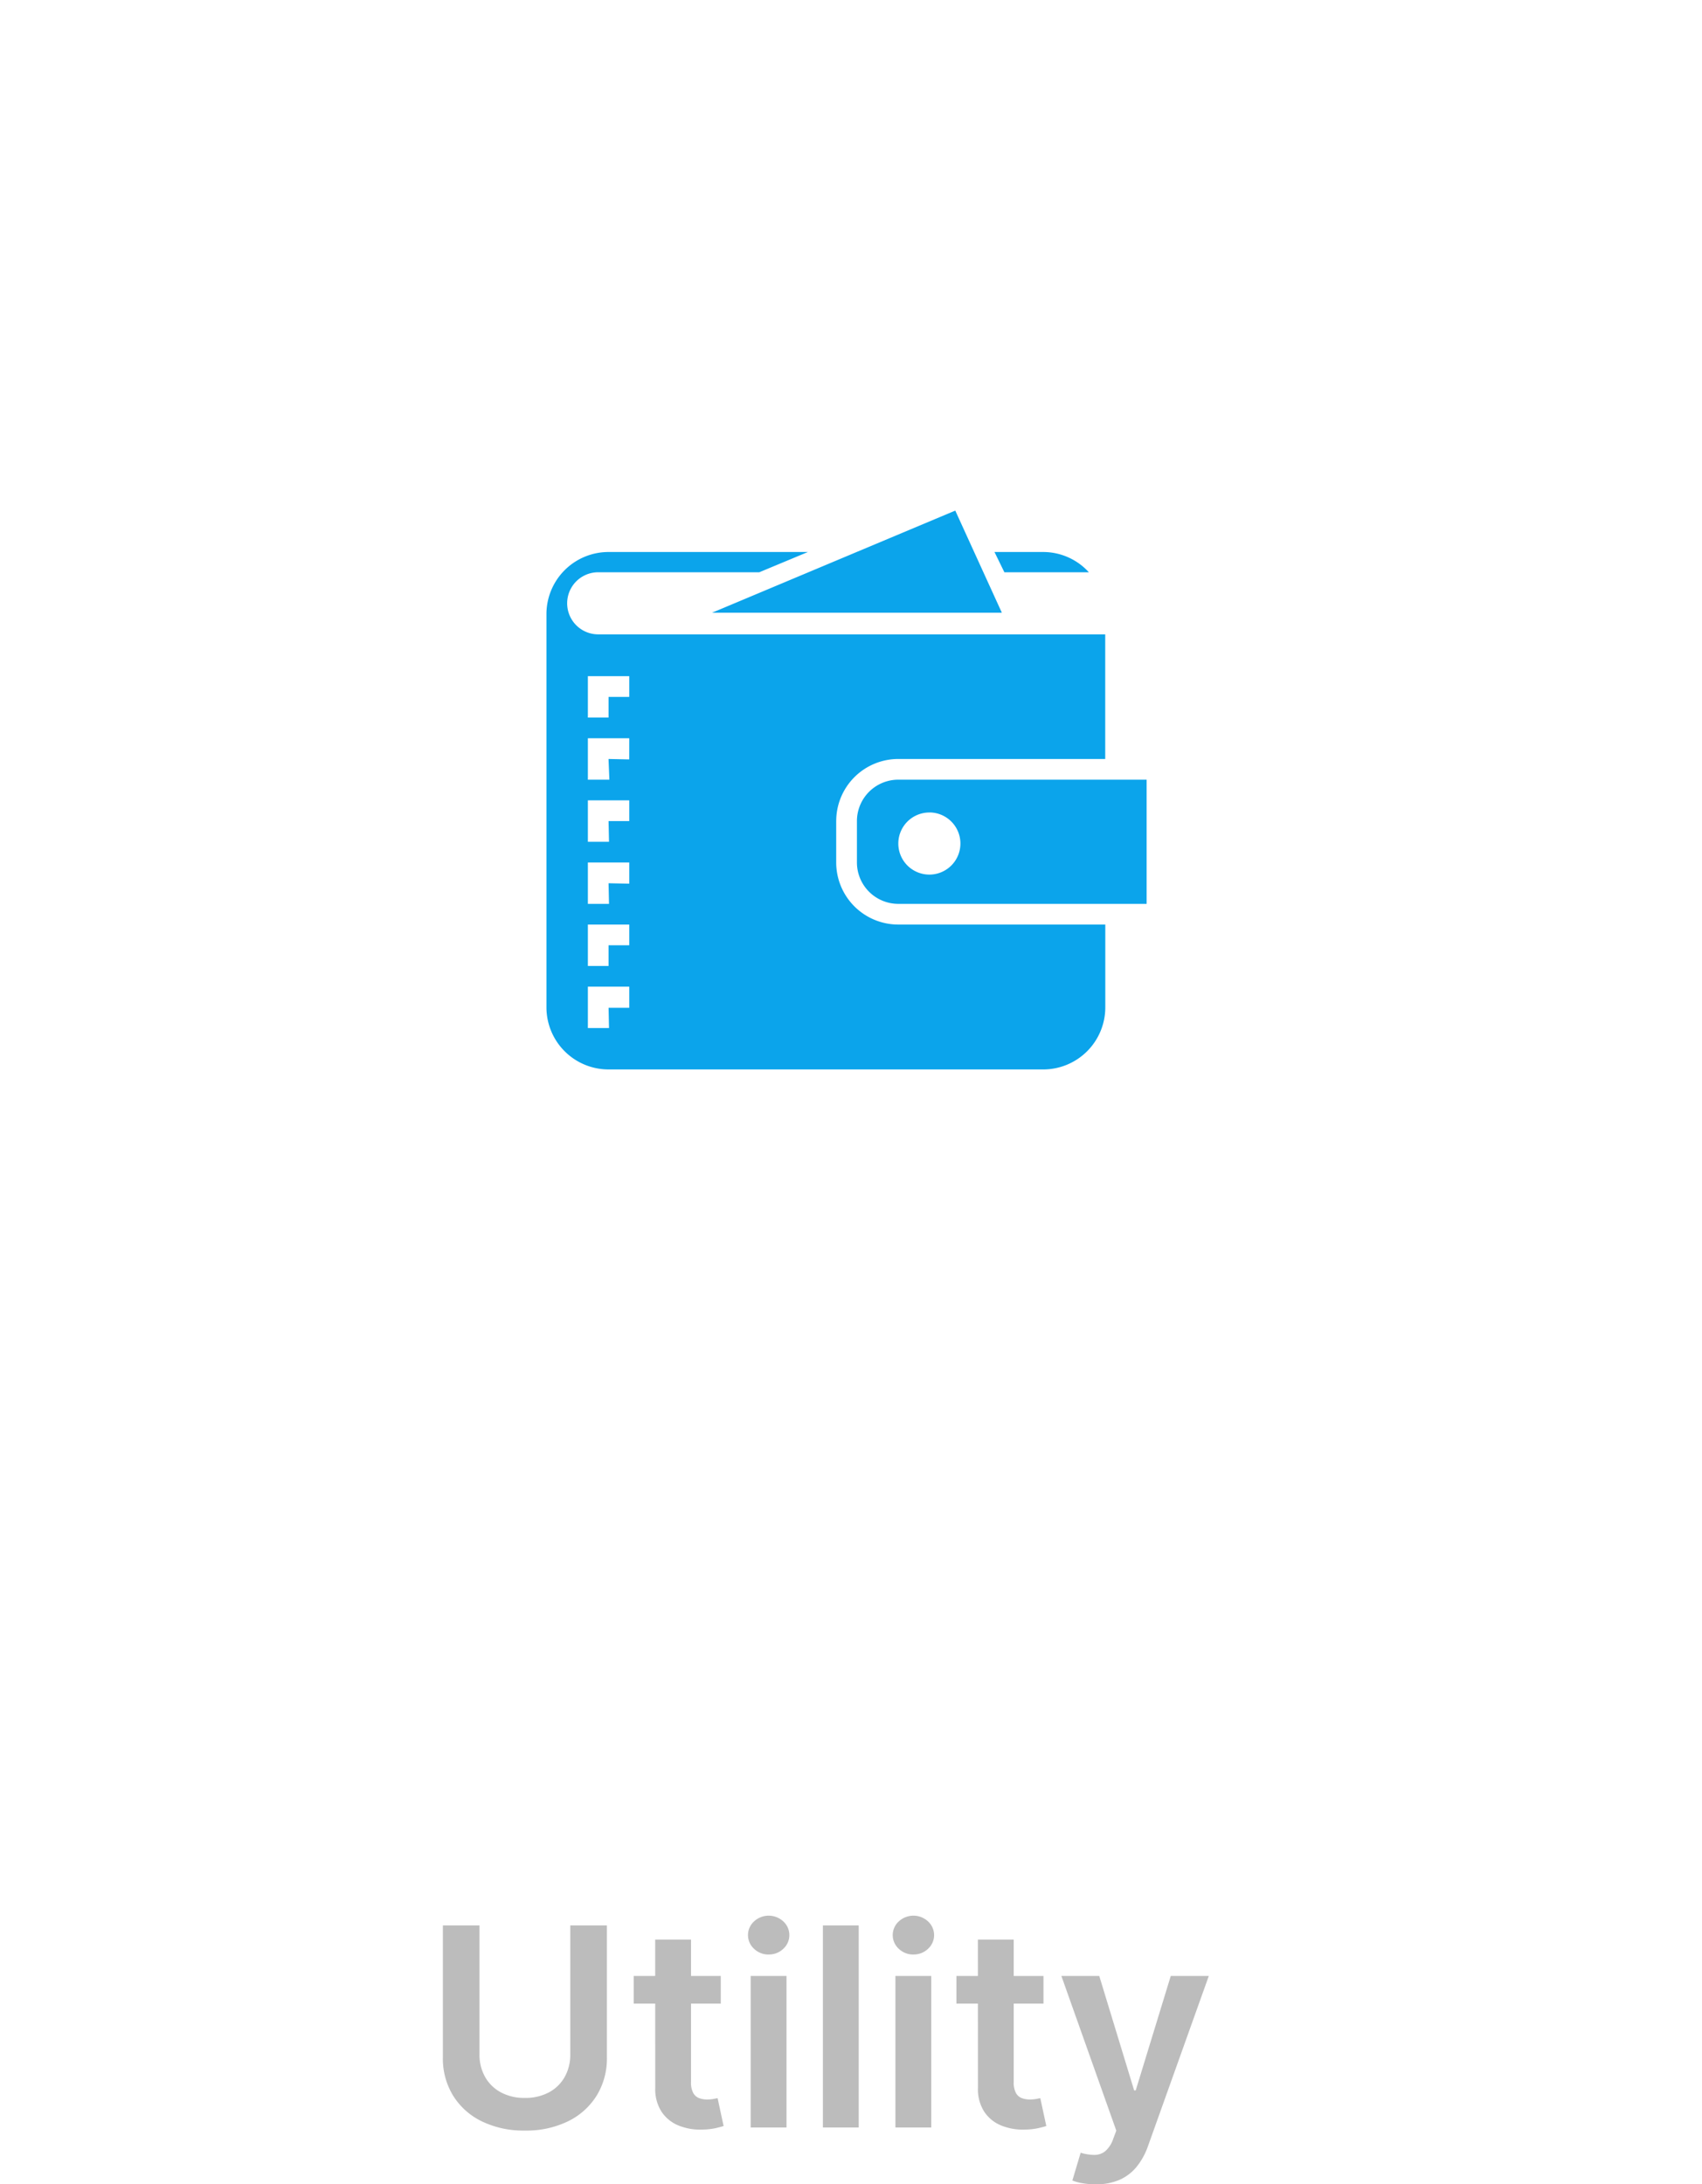 <svg xmlns="http://www.w3.org/2000/svg" xmlns:xlink="http://www.w3.org/1999/xlink" width="95" height="121.921" viewBox="0 0 95 121.921"><defs><filter id="a" x="0" y="0" width="95" height="95" filterUnits="userSpaceOnUse"><feOffset dy="3" input="SourceAlpha"/><feGaussianBlur stdDeviation="1.5" result="b"/><feFlood flood-opacity="0.039"/><feComposite operator="in" in2="b"/><feComposite in="SourceGraphic"/></filter></defs><g transform="translate(0.35 -2.716)"><path d="M8.4,3.821h2.044v7.37a3.949,3.949,0,0,1-.571,2.128,3.886,3.886,0,0,1-1.6,1.435,5.3,5.3,0,0,1-2.405.516,5.315,5.315,0,0,1-2.41-.516,3.871,3.871,0,0,1-1.6-1.435,3.96,3.96,0,0,1-.569-2.128V3.821H3.333v7.2a2.5,2.5,0,0,0,.311,1.254,2.209,2.209,0,0,0,.879.861,2.749,2.749,0,0,0,1.343.312,2.757,2.757,0,0,0,1.346-.312,2.2,2.2,0,0,0,.878-.861A2.512,2.512,0,0,0,8.4,11.019Zm8.4,2.819V8.182H11.94V6.641ZM13.139,4.614h2v7.943a1.243,1.243,0,0,0,.122.612.632.632,0,0,0,.326.289,1.273,1.273,0,0,0,.455.078,1.928,1.928,0,0,0,.34-.028q.156-.028.241-.047l.335,1.555q-.161.054-.454.121a3.733,3.733,0,0,1-.718.078,3.212,3.212,0,0,1-1.349-.229,2.074,2.074,0,0,1-.949-.777,2.32,2.32,0,0,1-.345-1.324ZM18.469,15.1V6.641h2V15.1Zm1.006-9.656a1.151,1.151,0,0,1-.816-.318,1.032,1.032,0,0,1,0-1.531,1.2,1.2,0,0,1,1.63,0,1.034,1.034,0,0,1,0,1.531A1.147,1.147,0,0,1,19.474,5.442ZM24.5,3.821V15.1h-2V3.821ZM26.548,15.1V6.641h2V15.1Zm1.006-9.656a1.151,1.151,0,0,1-.816-.318,1.032,1.032,0,0,1,0-1.531,1.2,1.2,0,0,1,1.63,0,1.034,1.034,0,0,1,0,1.531A1.147,1.147,0,0,1,27.554,5.442Zm7.259,1.2V8.182H29.953V6.641ZM31.151,4.614h2v7.943a1.243,1.243,0,0,0,.122.612.632.632,0,0,0,.326.289,1.273,1.273,0,0,0,.455.078,1.928,1.928,0,0,0,.34-.028q.156-.028.241-.047l.335,1.555q-.161.054-.454.121a3.733,3.733,0,0,1-.718.078,3.212,3.212,0,0,1-1.349-.229,2.074,2.074,0,0,1-.949-.777,2.32,2.32,0,0,1-.345-1.324ZM37.724,18.27a4.17,4.17,0,0,1-.752-.063,2.747,2.747,0,0,1-.547-.148l.463-1.551a2.7,2.7,0,0,0,.776.121.959.959,0,0,0,.6-.211,1.568,1.568,0,0,0,.441-.686l.172-.458L35.812,6.641h2.114l1.947,6.388h.088l1.956-6.388h2.123l-3.388,9.48a3.881,3.881,0,0,1-.628,1.156,2.57,2.57,0,0,1-.956.738A3.252,3.252,0,0,1,37.724,18.27Z" transform="translate(23.081 106.367)" fill="#bcbcbc"/><g transform="matrix(1, 0, 0, 1, -0.35, 2.72)" filter="url(#a)"><rect width="86" height="86" rx="12" transform="translate(4.5 1.5)" fill="#fff"/></g><path d="M20.64,24.951A2.311,2.311,0,0,1,18.33,22.64V20.33a2.311,2.311,0,0,1,2.311-2.311H34.5v6.932Zm1.733-5.1a1.733,1.733,0,1,0,1.733,1.733A1.734,1.734,0,0,0,22.373,19.848Zm-5.2.482V22.64a3.467,3.467,0,0,0,3.466,3.466H32.193v4.621a3.466,3.466,0,0,1-3.466,3.466H4.466A3.467,3.467,0,0,1,1,30.727V8.777A3.466,3.466,0,0,1,4.466,5.311H15.594L12.88,6.442H3.889a1.733,1.733,0,1,0,0,3.466h28.3v6.956H20.64A3.466,3.466,0,0,0,17.174,20.33ZM5.622,12.242H3.312v2.311H4.467V13.4H5.622Zm0,3.466H3.312v2.311h1.2l-.047-1.155,1.155.024Zm0,3.466H3.312v2.311h1.18L4.467,20.33H5.622Zm0,3.466H3.312v2.311h1.18L4.467,23.8l1.155.024Zm0,3.466H3.312v2.311H4.467V27.262H5.622Zm0,3.466H3.312v2.311h1.18l-.024-1.131H5.622ZM10.244,8.7,23.819,3l2.6,5.7H10.244ZM26.008,5.311h2.72a3.446,3.446,0,0,1,2.547,1.131H26.56Z" transform="translate(29.151 28.216)" fill="#0ba4eb"/></g></svg>
